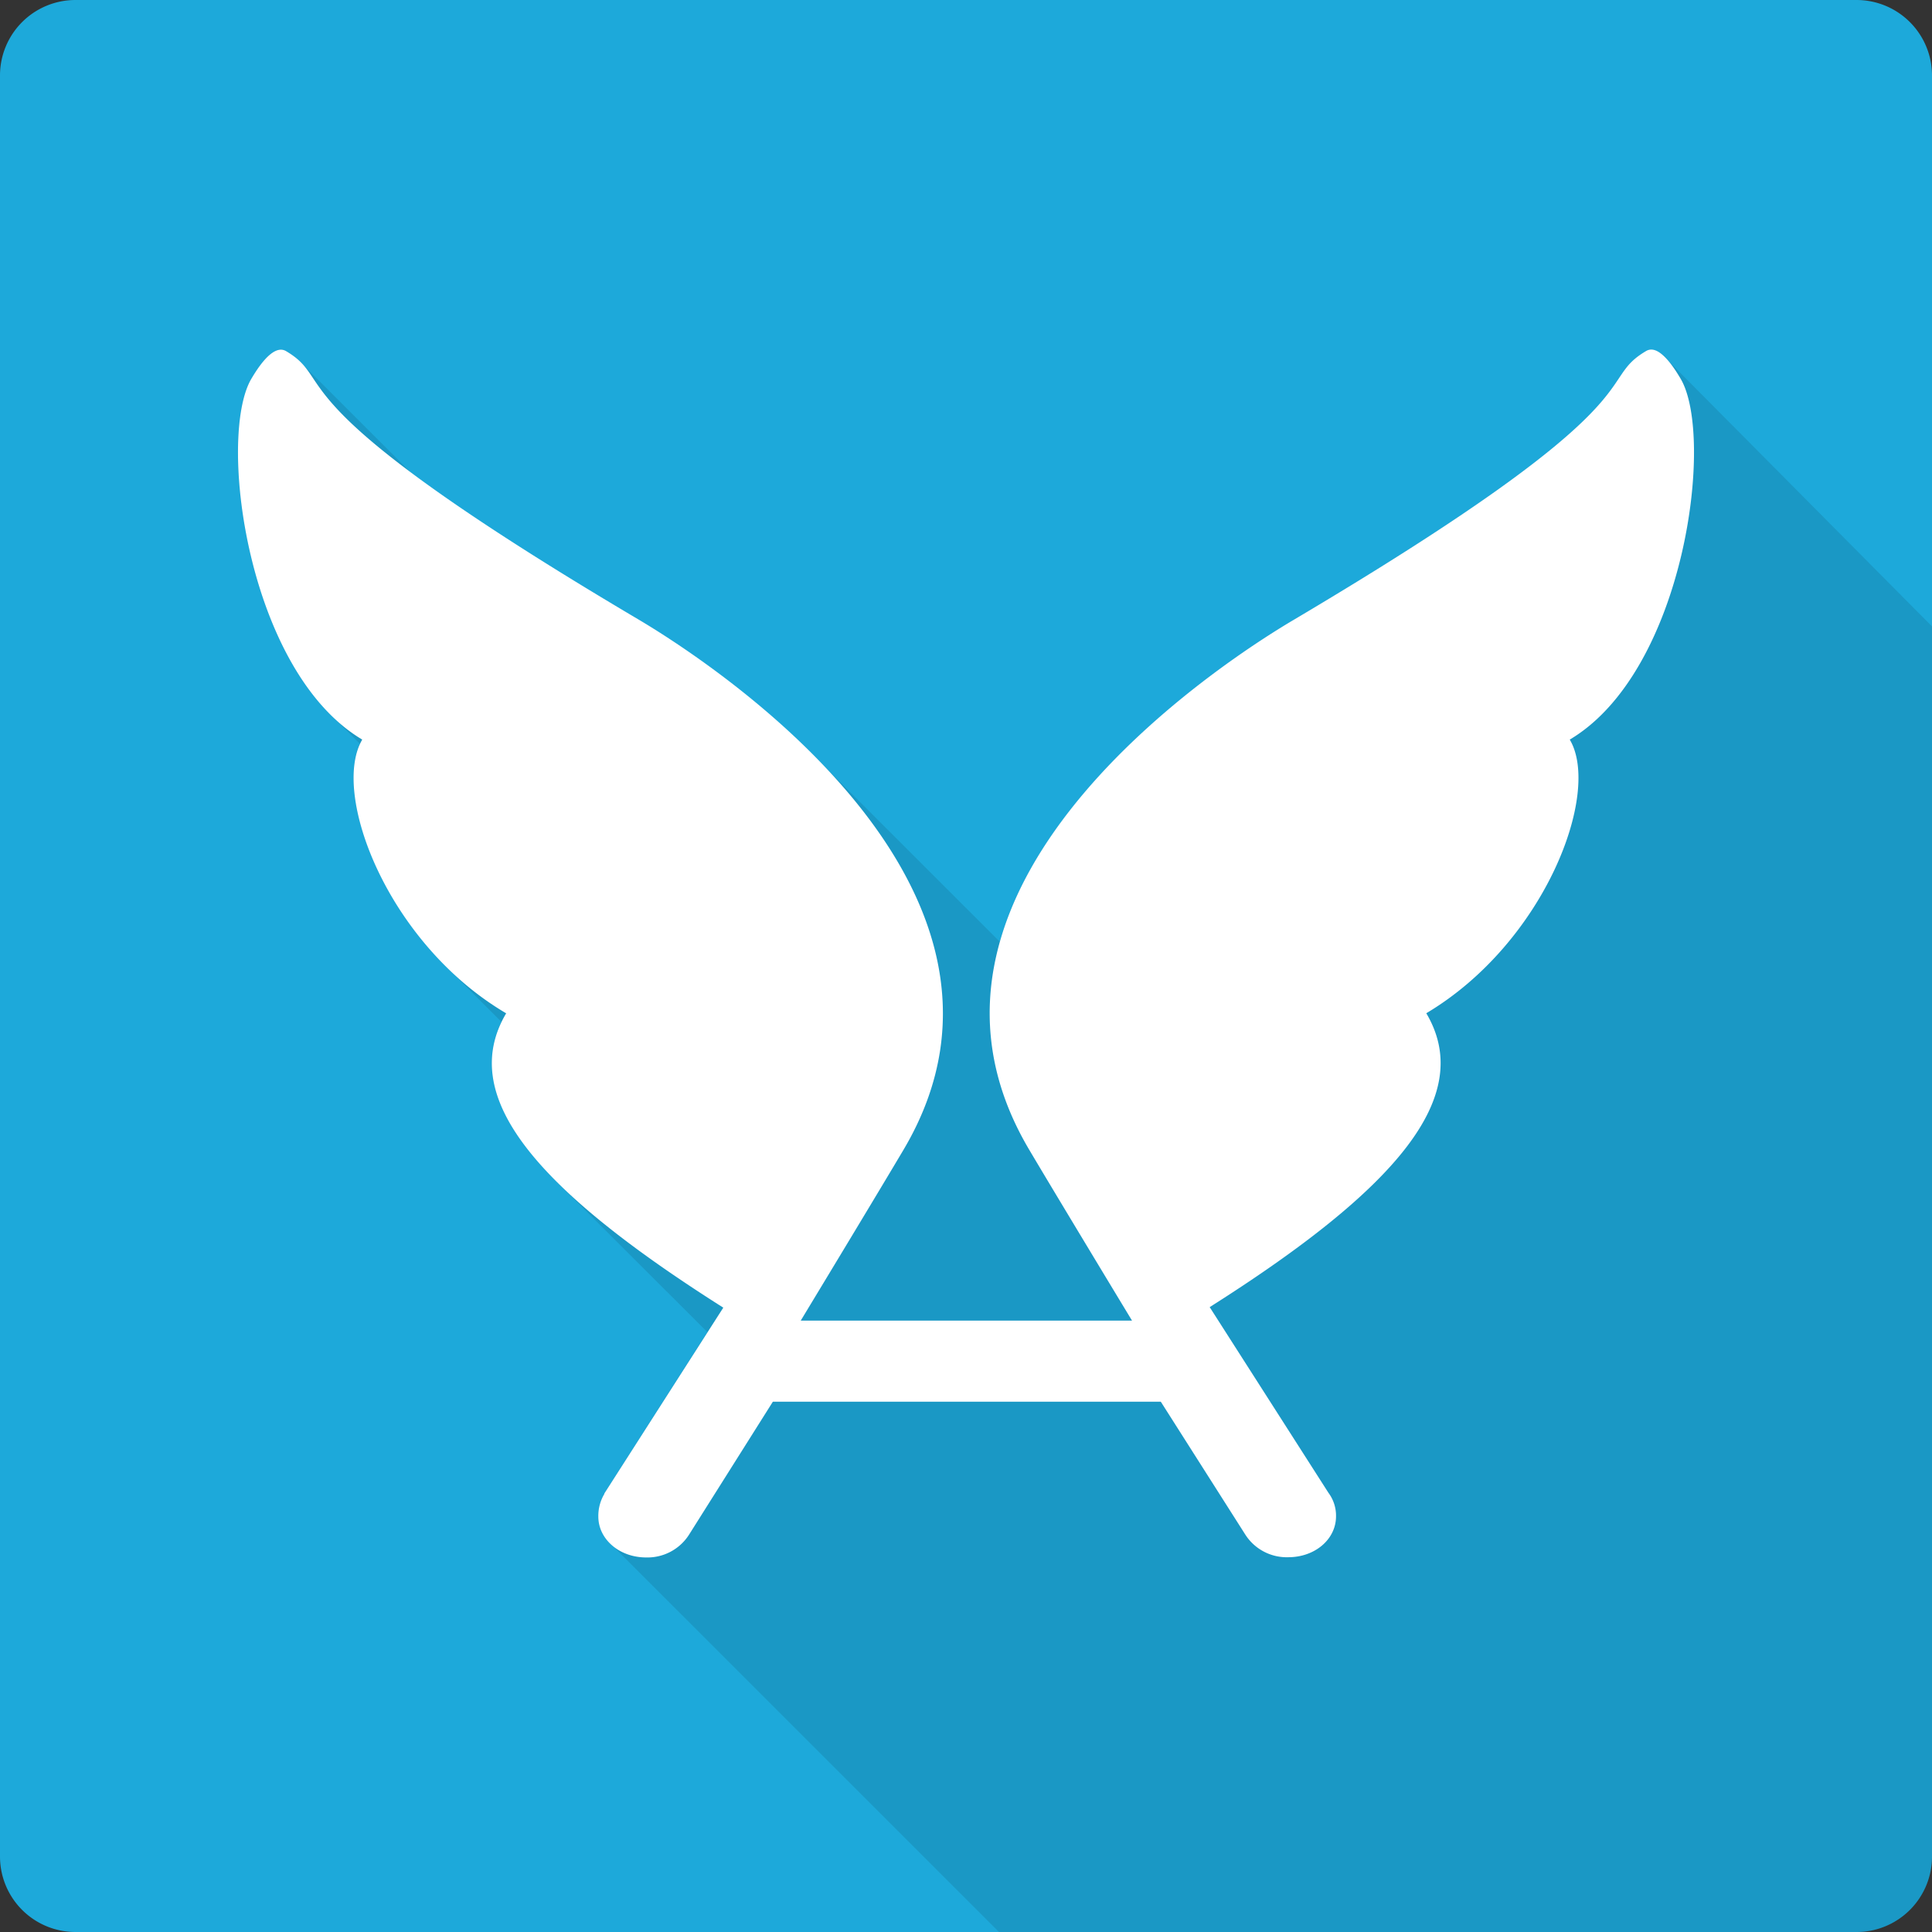 <svg xmlns="http://www.w3.org/2000/svg" xmlns:xlink="http://www.w3.org/1999/xlink" viewBox="0 0 256 256"><rect x="0" y="0" width="256" height="256" fill="#333333" stroke="none"/><defs><style>.cls-1{fill:#1da9da;}.cls-2{clip-path:url(#clip-path);}.cls-3{fill-opacity:0.1;}.cls-4{fill:#fff;}</style><clipPath id="clip-path"><path class="cls-1" d="M256,246a10,10,0,0,1-10,10H10A10,10,0,0,1,0,246V10A10,10,0,0,1,10,0H246a10,10,0,0,1,10,10"/></clipPath></defs><title>asaas-icon</title><g id="Layer_2" data-name="Layer 2"><g id="Layer_1-2" data-name="Layer 1"><path class="cls-1" d="M256,246a10,10,0,0,1-10,10H10A10,10,0,0,1,0,246V10A10,10,0,0,1,10,0H246a10,10,0,0,1,10,10"/><g class="cls-2"><path class="cls-3" d="M132.47,124.78c6.54-23,34.6-40.08,38.92-42.63C221,52.76,211,50.7,218.12,46.51a1.23,1.23,0,0,1,.68-.19,3.55,3.55,0,0,1,2.32,1.55L256,83V256H132.37L81.28,204.92a5.09,5.09,0,0,1-2-4,5.68,5.68,0,0,1,.8-3l0-.06,13.64-21.36L74.19,157c-8.14-8-10.93-15-7.75-21.6-.32-.32-6.63-6.62-6.95-7-10.13-9.81-14.66-23.68-11.82-29.86-.15-.16-3.13-3.13-3.45-3.47C32.09,83.64,29.16,57.19,33.31,50.18c.58-1,2.29-3.86,3.9-3.86a1.22,1.22,0,0,1,.67.19,8.79,8.79,0,0,1,2.42,2c.39.33,14.22,14.19,14.32,14.28,6.23,4.65,15.61,10.87,30,19.38A121.39,121.39,0,0,1,108,100.32Z"/><path class="cls-4" d="M222.69,50.18c-.67-1.12-2.8-4.72-4.57-3.67C211,50.7,221,52.76,171.39,82.15c-5.91,3.5-56.39,34.18-35,70.22,3.11,5.25,10.16,16.92,13.61,22.62h-43.9c3.45-5.7,10.5-17.37,13.61-22.62,21.34-36-29.14-66.72-35-70.22C35,52.76,45,50.7,37.88,46.51c-1.77-1-3.9,2.55-4.57,3.67C28.76,57.87,32.72,88.93,48,98c-4.2,7.1,3.32,27,19.07,36.27-6.56,11.07,4.06,23.35,28.77,39L80.08,197.89l0,.06a5.68,5.68,0,0,0-.8,3c0,3,2.78,5.42,6.34,5.42a6.53,6.53,0,0,0,5.67-3l11.12-17.64h51.4l11.16,17.55a6.52,6.52,0,0,0,5.73,3.06c3.55,0,6.33-2.38,6.33-5.42a5.06,5.06,0,0,0-1-3.11l-15.74-24.61c24.66-15.61,35.25-27.88,28.7-38.94C204.69,124.92,212.21,105.07,208,98,223.28,88.93,227.24,57.87,222.69,50.18Z"/></g></g></g></svg>